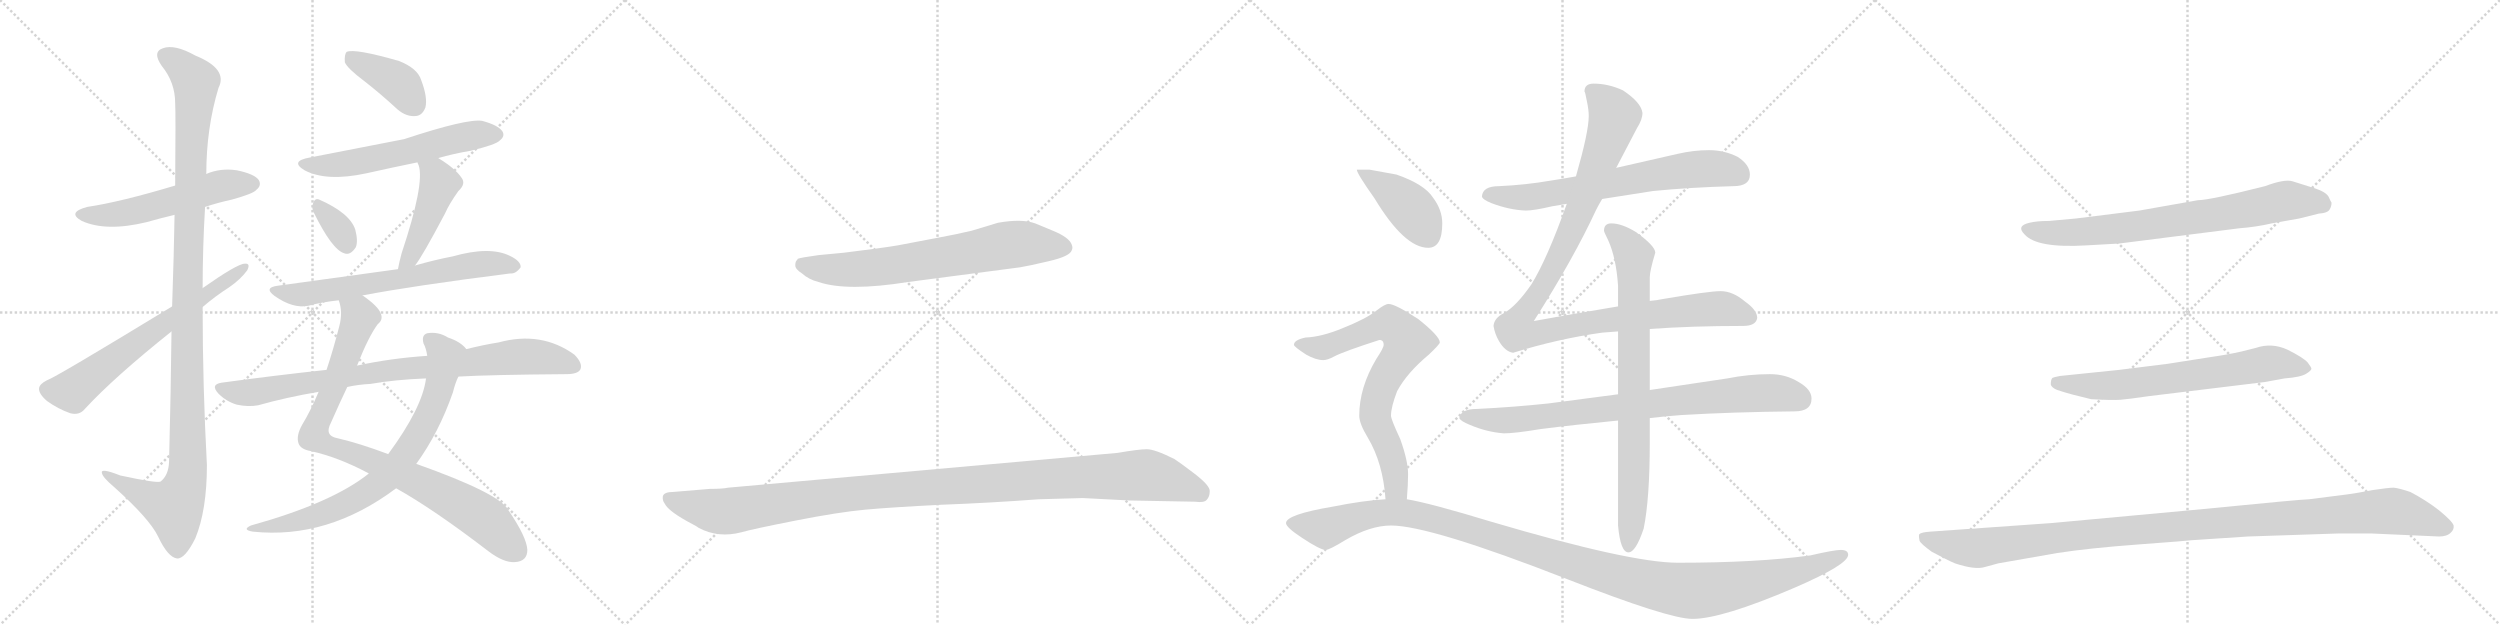 <svg version="1.1" viewBox="0 0 4096 1024" xmlns="http://www.w3.org/2000/svg">
  <g stroke="lightgray" stroke-dasharray="1,1" stroke-width="1" transform="scale(4, 4)">
    <line x1="0" y1="0" x2="256" y2="256"></line>
    <line x1="256" y1="0" x2="0" y2="256"></line>
    <line x1="128" y1="0" x2="128" y2="256"></line>
    <line x1="0" y1="128" x2="256" y2="128"></line>
    <line x1="256" y1="0" x2="512" y2="256"></line>
    <line x1="512" y1="0" x2="256" y2="256"></line>
    <line x1="384" y1="0" x2="384" y2="256"></line>
    <line x1="256" y1="128" x2="512" y2="128"></line>
    <line x1="512" y1="0" x2="768" y2="256"></line>
    <line x1="768" y1="0" x2="512" y2="256"></line>
    <line x1="640" y1="0" x2="640" y2="256"></line>
    <line x1="512" y1="128" x2="768" y2="128"></line>
    <line x1="768" y1="0" x2="1024" y2="256"></line>
    <line x1="1024" y1="0" x2="768" y2="256"></line>
    <line x1="896" y1="0" x2="896" y2="256"></line>
    <line x1="768" y1="128" x2="1024" y2="128"></line>
  </g>
<g transform="scale(1, -1) translate(0, -850)">
   <style type="text/css">
    @keyframes keyframes0 {
      from {
       stroke: black;
       stroke-dashoffset: 540;
       stroke-width: 128;
       }
       64% {
       animation-timing-function: step-end;
       stroke: black;
       stroke-dashoffset: 0;
       stroke-width: 128;
       }
       to {
       stroke: black;
       stroke-width: 1024;
       }
       }
       #make-me-a-hanzi-animation-0 {
         animation: keyframes0 0.689s both;
         animation-delay: 0s;
         animation-timing-function: linear;
       }
    @keyframes keyframes1 {
      from {
       stroke: black;
       stroke-dashoffset: 1150;
       stroke-width: 128;
       }
       79% {
       animation-timing-function: step-end;
       stroke: black;
       stroke-dashoffset: 0;
       stroke-width: 128;
       }
       to {
       stroke: black;
       stroke-width: 1024;
       }
       }
       #make-me-a-hanzi-animation-1 {
         animation: keyframes1 1.186s both;
         animation-delay: 0.689s;
         animation-timing-function: linear;
       }
    @keyframes keyframes2 {
      from {
       stroke: black;
       stroke-dashoffset: 644;
       stroke-width: 128;
       }
       68% {
       animation-timing-function: step-end;
       stroke: black;
       stroke-dashoffset: 0;
       stroke-width: 128;
       }
       to {
       stroke: black;
       stroke-width: 1024;
       }
       }
       #make-me-a-hanzi-animation-2 {
         animation: keyframes2 0.774s both;
         animation-delay: 1.875s;
         animation-timing-function: linear;
       }
    @keyframes keyframes3 {
      from {
       stroke: black;
       stroke-dashoffset: 393;
       stroke-width: 128;
       }
       56% {
       animation-timing-function: step-end;
       stroke: black;
       stroke-dashoffset: 0;
       stroke-width: 128;
       }
       to {
       stroke: black;
       stroke-width: 1024;
       }
       }
       #make-me-a-hanzi-animation-3 {
         animation: keyframes3 0.57s both;
         animation-delay: 2.649s;
         animation-timing-function: linear;
       }
    @keyframes keyframes4 {
      from {
       stroke: black;
       stroke-dashoffset: 573;
       stroke-width: 128;
       }
       65% {
       animation-timing-function: step-end;
       stroke: black;
       stroke-dashoffset: 0;
       stroke-width: 128;
       }
       to {
       stroke: black;
       stroke-width: 1024;
       }
       }
       #make-me-a-hanzi-animation-4 {
         animation: keyframes4 0.716s both;
         animation-delay: 3.219s;
         animation-timing-function: linear;
       }
    @keyframes keyframes5 {
      from {
       stroke: black;
       stroke-dashoffset: 331;
       stroke-width: 128;
       }
       52% {
       animation-timing-function: step-end;
       stroke: black;
       stroke-dashoffset: 0;
       stroke-width: 128;
       }
       to {
       stroke: black;
       stroke-width: 1024;
       }
       }
       #make-me-a-hanzi-animation-5 {
         animation: keyframes5 0.519s both;
         animation-delay: 3.936s;
         animation-timing-function: linear;
       }
    @keyframes keyframes6 {
      from {
       stroke: black;
       stroke-dashoffset: 453;
       stroke-width: 128;
       }
       60% {
       animation-timing-function: step-end;
       stroke: black;
       stroke-dashoffset: 0;
       stroke-width: 128;
       }
       to {
       stroke: black;
       stroke-width: 1024;
       }
       }
       #make-me-a-hanzi-animation-6 {
         animation: keyframes6 0.619s both;
         animation-delay: 4.455s;
         animation-timing-function: linear;
       }
    @keyframes keyframes7 {
      from {
       stroke: black;
       stroke-dashoffset: 653;
       stroke-width: 128;
       }
       68% {
       animation-timing-function: step-end;
       stroke: black;
       stroke-dashoffset: 0;
       stroke-width: 128;
       }
       to {
       stroke: black;
       stroke-width: 1024;
       }
       }
       #make-me-a-hanzi-animation-7 {
         animation: keyframes7 0.781s both;
         animation-delay: 5.074s;
         animation-timing-function: linear;
       }
    @keyframes keyframes8 {
      from {
       stroke: black;
       stroke-dashoffset: 885;
       stroke-width: 128;
       }
       74% {
       animation-timing-function: step-end;
       stroke: black;
       stroke-dashoffset: 0;
       stroke-width: 128;
       }
       to {
       stroke: black;
       stroke-width: 1024;
       }
       }
       #make-me-a-hanzi-animation-8 {
         animation: keyframes8 0.97s both;
         animation-delay: 5.855s;
         animation-timing-function: linear;
       }
    @keyframes keyframes9 {
      from {
       stroke: black;
       stroke-dashoffset: 747;
       stroke-width: 128;
       }
       71% {
       animation-timing-function: step-end;
       stroke: black;
       stroke-dashoffset: 0;
       stroke-width: 128;
       }
       to {
       stroke: black;
       stroke-width: 1024;
       }
       }
       #make-me-a-hanzi-animation-9 {
         animation: keyframes9 0.858s both;
         animation-delay: 6.825s;
         animation-timing-function: linear;
       }
    @keyframes keyframes10 {
      from {
       stroke: black;
       stroke-dashoffset: 843;
       stroke-width: 128;
       }
       73% {
       animation-timing-function: step-end;
       stroke: black;
       stroke-dashoffset: 0;
       stroke-width: 128;
       }
       to {
       stroke: black;
       stroke-width: 1024;
       }
       }
       #make-me-a-hanzi-animation-10 {
         animation: keyframes10 0.936s both;
         animation-delay: 7.683s;
         animation-timing-function: linear;
       }
    @keyframes keyframes11 {
      from {
       stroke: black;
       stroke-dashoffset: 693;
       stroke-width: 128;
       }
       69% {
       animation-timing-function: step-end;
       stroke: black;
       stroke-dashoffset: 0;
       stroke-width: 128;
       }
       to {
       stroke: black;
       stroke-width: 1024;
       }
       }
       #make-me-a-hanzi-animation-11 {
         animation: keyframes11 0.814s both;
         animation-delay: 8.619s;
         animation-timing-function: linear;
       }
    @keyframes keyframes12 {
      from {
       stroke: black;
       stroke-dashoffset: 1139;
       stroke-width: 128;
       }
       79% {
       animation-timing-function: step-end;
       stroke: black;
       stroke-dashoffset: 0;
       stroke-width: 128;
       }
       to {
       stroke: black;
       stroke-width: 1024;
       }
       }
       #make-me-a-hanzi-animation-12 {
         animation: keyframes12 1.177s both;
         animation-delay: 9.433s;
         animation-timing-function: linear;
       }
    @keyframes keyframes13 {
      from {
       stroke: black;
       stroke-dashoffset: 676;
       stroke-width: 128;
       }
       69% {
       animation-timing-function: step-end;
       stroke: black;
       stroke-dashoffset: 0;
       stroke-width: 128;
       }
       to {
       stroke: black;
       stroke-width: 1024;
       }
       }
       #make-me-a-hanzi-animation-13 {
         animation: keyframes13 0.8s both;
         animation-delay: 10.61s;
         animation-timing-function: linear;
       }
    @keyframes keyframes14 {
      from {
       stroke: black;
       stroke-dashoffset: 1091;
       stroke-width: 128;
       }
       78% {
       animation-timing-function: step-end;
       stroke: black;
       stroke-dashoffset: 0;
       stroke-width: 128;
       }
       to {
       stroke: black;
       stroke-width: 1024;
       }
       }
       #make-me-a-hanzi-animation-14 {
         animation: keyframes14 1.138s both;
         animation-delay: 11.41s;
         animation-timing-function: linear;
       }
    @keyframes keyframes15 {
      from {
       stroke: black;
       stroke-dashoffset: 812;
       stroke-width: 128;
       }
       73% {
       animation-timing-function: step-end;
       stroke: black;
       stroke-dashoffset: 0;
       stroke-width: 128;
       }
       to {
       stroke: black;
       stroke-width: 1024;
       }
       }
       #make-me-a-hanzi-animation-15 {
         animation: keyframes15 0.911s both;
         animation-delay: 12.548s;
         animation-timing-function: linear;
       }
    @keyframes keyframes16 {
      from {
       stroke: black;
       stroke-dashoffset: 791;
       stroke-width: 128;
       }
       72% {
       animation-timing-function: step-end;
       stroke: black;
       stroke-dashoffset: 0;
       stroke-width: 128;
       }
       to {
       stroke: black;
       stroke-width: 1024;
       }
       }
       #make-me-a-hanzi-animation-16 {
         animation: keyframes16 0.894s both;
         animation-delay: 13.459s;
         animation-timing-function: linear;
       }
    @keyframes keyframes17 {
      from {
       stroke: black;
       stroke-dashoffset: 412;
       stroke-width: 128;
       }
       57% {
       animation-timing-function: step-end;
       stroke: black;
       stroke-dashoffset: 0;
       stroke-width: 128;
       }
       to {
       stroke: black;
       stroke-width: 1024;
       }
       }
       #make-me-a-hanzi-animation-17 {
         animation: keyframes17 0.585s both;
         animation-delay: 14.353s;
         animation-timing-function: linear;
       }
    @keyframes keyframes18 {
      from {
       stroke: black;
       stroke-dashoffset: 730;
       stroke-width: 128;
       }
       70% {
       animation-timing-function: step-end;
       stroke: black;
       stroke-dashoffset: 0;
       stroke-width: 128;
       }
       to {
       stroke: black;
       stroke-width: 1024;
       }
       }
       #make-me-a-hanzi-animation-18 {
         animation: keyframes18 0.844s both;
         animation-delay: 14.938s;
         animation-timing-function: linear;
       }
    @keyframes keyframes19 {
      from {
       stroke: black;
       stroke-dashoffset: 1191;
       stroke-width: 128;
       }
       79% {
       animation-timing-function: step-end;
       stroke: black;
       stroke-dashoffset: 0;
       stroke-width: 128;
       }
       to {
       stroke: black;
       stroke-width: 1024;
       }
       }
       #make-me-a-hanzi-animation-19 {
         animation: keyframes19 1.219s both;
         animation-delay: 15.782s;
         animation-timing-function: linear;
       }
    @keyframes keyframes20 {
      from {
       stroke: black;
       stroke-dashoffset: 744;
       stroke-width: 128;
       }
       71% {
       animation-timing-function: step-end;
       stroke: black;
       stroke-dashoffset: 0;
       stroke-width: 128;
       }
       to {
       stroke: black;
       stroke-width: 1024;
       }
       }
       #make-me-a-hanzi-animation-20 {
         animation: keyframes20 0.855s both;
         animation-delay: 17.001s;
         animation-timing-function: linear;
       }
    @keyframes keyframes21 {
      from {
       stroke: black;
       stroke-dashoffset: 667;
       stroke-width: 128;
       }
       68% {
       animation-timing-function: step-end;
       stroke: black;
       stroke-dashoffset: 0;
       stroke-width: 128;
       }
       to {
       stroke: black;
       stroke-width: 1024;
       }
       }
       #make-me-a-hanzi-animation-21 {
         animation: keyframes21 0.793s both;
         animation-delay: 17.857s;
         animation-timing-function: linear;
       }
    @keyframes keyframes22 {
      from {
       stroke: black;
       stroke-dashoffset: 1123;
       stroke-width: 128;
       }
       79% {
       animation-timing-function: step-end;
       stroke: black;
       stroke-dashoffset: 0;
       stroke-width: 128;
       }
       to {
       stroke: black;
       stroke-width: 1024;
       }
       }
       #make-me-a-hanzi-animation-22 {
         animation: keyframes22 1.164s both;
         animation-delay: 18.649s;
         animation-timing-function: linear;
       }
</style>
<path d="M 336 511 Q 357 518 380 523 Q 416 533 420 539 Q 429 546 424 555 Q 417 565 388 571 Q 361 575 338 565 L 287 546 Q 197 519 143 511 Q 109 502 134 488 Q 174 470 240 486 Q 261 492 286 498 L 336 511 Z" fill="lightgray"></path> 
<path d="M 281 307 Q 280 213 277 93 Q 276 71 263 61 Q 257 58 197 71 Q 164 84 167 75 Q 168 68 187 52 Q 245 0 259 -29 Q 275 -63 290 -65 Q 303 -66 320 -32 Q 339 14 339 88 Q 332 218 332 347 L 332 378 Q 332 445 336 511 L 338 565 Q 338 640 358 706 Q 374 737 320 759 Q 286 778 267 771 Q 249 765 265 742 Q 287 715 287 681 Q 288 665 287 546 L 286 498 Q 285 435 282 348 L 281 307 Z" fill="lightgray"></path> 
<path d="M 282 348 Q 90 231 77 227 Q 65 221 64 214 Q 63 205 77 193 Q 95 180 115 173 Q 130 169 139 180 Q 187 232 281 307 L 332 347 Q 353 365 375 379 Q 394 392 405 407 Q 411 419 401 418 Q 389 418 332 378 L 282 348 Z" fill="lightgray"></path> 
<path d="M 597 717 Q 624 696 651 671 Q 666 658 682 660 Q 692 661 697 674 Q 701 690 690 719 Q 684 738 654 750 Q 581 771 568 765 Q 564 761 565 748 Q 569 738 597 717 Z" fill="lightgray"></path> 
<path d="M 718 591 Q 742 598 771 603 Q 813 613 819 620 Q 828 627 823 635 Q 816 645 790 652 Q 765 656 662 622 Q 518 594 508 592 Q 474 586 499 571 Q 535 552 600 566 Q 640 575 684 584 L 718 591 Z" fill="lightgray"></path> 
<path d="M 514 502 Q 544 441 564 435 Q 574 431 583 445 Q 587 455 582 474 Q 573 501 523 523 Q 516 526 513 517 Q 510 510 514 502 Z" fill="lightgray"></path> 
<path d="M 680 415 Q 692 430 729 500 Q 736 516 751 537 Q 764 549 756 559 Q 746 574 718 591 C 693 607 673 612 684 584 Q 684 583 686 579 Q 696 549 658 435 Q 654 420 652 409 C 646 380 662 391 680 415 Z" fill="lightgray"></path> 
<path d="M 594 366 Q 678 382 836 402 Q 845 401 853 412 Q 854 422 835 431 Q 802 447 742 430 Q 711 424 680 415 L 652 409 Q 622 405 456 382 Q 431 379 450 365 Q 480 344 505 349 Q 527 355 555 358 L 594 366 Z" fill="lightgray"></path> 
<path d="M 585 251 Q 604 299 619 319 Q 628 326 624 336 Q 620 348 594 366 C 570 384 550 388 555 358 Q 562 339 556 316 Q 546 277 535 244 L 522 208 Q 509 177 495 154 Q 485 136 489 124 Q 492 114 509 111 Q 554 101 603 75 Q 604 75 604 74 L 649 50 Q 710 16 800 -53 Q 825 -72 843 -71 Q 864 -70 864 -51 Q 863 -30 833 14 Q 820 41 682 90 L 636 106 Q 588 124 553 132 Q 531 136 542 157 Q 557 191 569 216 L 585 251 Z" fill="lightgray"></path> 
<path d="M 764 278 Q 755 290 734 297 Q 718 307 700 304 Q 690 301 694 287 Q 698 280 700 267 L 698 230 Q 692 182 636 106 L 604 74 Q 544 26 411 -11 Q 396 -18 414 -21 Q 537 -34 649 50 L 682 90 Q 719 141 742 207 Q 746 223 751 233 C 762 261 768 275 764 278 Z" fill="lightgray"></path> 
<path d="M 751 233 Q 802 236 928 237 Q 947 237 951 245 Q 955 255 941 269 Q 887 308 817 289 Q 792 285 764 278 L 700 267 Q 640 263 585 251 L 535 244 Q 451 235 363 223 Q 344 220 358 205 Q 371 192 388 187 Q 407 183 423 186 Q 469 199 522 208 L 569 216 Q 587 220 607 221 Q 647 228 698 230 L 751 233 Z" fill="lightgray"></path> 
<path d="M 1488 388 L 1671 412 Q 1684 414 1718 422 Q 1753 430 1756 440 Q 1758 444 1756 449 Q 1752 461 1725 472 L 1696 484 Q 1674 492 1635 485 L 1592 472 Q 1567 466 1534 460 L 1471 448 Q 1448 444 1383 436 L 1341 432 Q 1312 428 1307 426 Q 1307 425 1305 423 Q 1303 421 1303 415 Q 1303 409 1314 402 Q 1325 392 1341 388 Q 1388 372 1488 388 Z" fill="lightgray"></path> 
<path d="M 1163 49 L 1103 44 Q 1088 44 1086 37 Q 1085 30 1089 25 Q 1095 12 1135 -9 Q 1141 -12 1145 -15 Q 1177 -32 1215 -22 Q 1232 -17 1303 -3 Q 1374 11 1418 15 Q 1462 19 1542 23 Q 1622 26 1702 32 L 1774 34 L 1851 30 L 1958 28 Q 1973 26 1977 31 Q 1982 36 1982 45 Q 1983 54 1957 74 Q 1932 93 1924 98 Q 1892 114 1879 114 Q 1866 114 1831 108 L 1193 51 Q 1184 49 1163 49 Z" fill="lightgray"></path> 
<path d="M 2625 524 Q 2662 530 2708 537 Q 2768 543 2840 545 Q 2867 545 2867 564 Q 2867 580 2847 593 Q 2825 604 2800 604 Q 2775 604 2749 598 Q 2696 586 2648 575 L 2582 561 Q 2560 557 2540 554 Q 2500 547 2456 545 Q 2429 545 2428 528 Q 2429 523 2444 517 Q 2473 506 2500 505 Q 2513 505 2543 512 Q 2554 514 2567 516 L 2625 524 Z" fill="lightgray"></path> 
<path d="M 2651 348 Q 2567 334 2513 324 Q 2578 426 2615 506 Q 2619 514 2625 524 L 2648 575 Q 2670 617 2682 640 Q 2691 654 2691 665 Q 2689 682 2659 702 Q 2635 713 2611 713 Q 2596 713 2596 700 Q 2597 700 2600 684 Q 2603 670 2603 660 Q 2603 634 2582 561 L 2567 516 Q 2535 426 2509 384 Q 2484 348 2464 337 Q 2448 329 2447 316 Q 2449 303 2456 291 Q 2466 274 2479 272 Q 2553 295 2625 305 Q 2637 306 2651 307 L 2703 311 Q 2772 316 2856 316 Q 2877 316 2879 329 Q 2879 342 2859 356 Q 2839 373 2819 373 Q 2800 373 2724 360 Q 2715 358 2703 357 L 2651 348 Z" fill="lightgray"></path> 
<path d="M 2651 204 Q 2590 196 2537 189 Q 2481 183 2420 180 Q 2393 180 2391 165 Q 2393 160 2408 154 Q 2436 142 2464 140 Q 2482 140 2524 147 Q 2579 154 2651 161 L 2703 165 Q 2728 168 2755 170 Q 2839 175 2940 176 Q 2968 176 2968 197 Q 2968 212 2947 224 Q 2926 237 2900 237 Q 2865 237 2830 230 Q 2764 220 2703 211 L 2651 204 Z" fill="lightgray"></path> 
<path d="M 2640 484 Q 2628 484 2628 472 Q 2628 470 2635 456 Q 2648 427 2651 382 L 2651 348 L 2651 307 L 2651 204 L 2651 161 L 2651 -11 Q 2655 -55 2668 -55 Q 2680 -55 2693 -16 Q 2703 33 2703 125 L 2703 165 L 2703 211 L 2703 311 L 2703 357 L 2703 396 Q 2703 406 2712 436 Q 2712 447 2680 470 Q 2657 484 2640 484 Z" fill="lightgray"></path> 
<path d="M 2244 572 L 2223 572 Q 2223 566 2252 525 Q 2301 444 2340 444 Q 2363 444 2363 484 Q 2363 506 2348 526 Q 2334 548 2288 564 L 2244 572 Z" fill="lightgray"></path> 
<path d="M 2275 352 Q 2269 352 2255 341 Q 2239 328 2199 312 Q 2165 298 2139 297 Q 2120 293 2120 285 Q 2120 282 2140 269 Q 2156 260 2168 260 Q 2175 260 2186 266 Q 2201 274 2260 293 Q 2267 293 2267 285 Q 2267 280 2255 262 Q 2227 215 2227 169 Q 2227 156 2241 133 Q 2266 91 2270 32 C 2273 2 2303 2 2305 32 Q 2307 57 2307 73 Q 2307 95 2294 131 Q 2279 163 2279 169 Q 2279 183 2289 209 Q 2305 239 2341 269 Q 2359 286 2359 289 Q 2359 299 2324 327 Q 2286 352 2275 352 Z" fill="lightgray"></path> 
<path d="M 2270 32 Q 2234 30 2184 20 Q 2107 7 2107 -7 Q 2107 -14 2133 -31 Q 2163 -51 2172 -51 Q 2178 -51 2204 -35 Q 2245 -11 2279 -11 Q 2343 -11 2568 -99 Q 2734 -164 2773 -164 Q 2821 -164 2940 -113 Q 3028 -75 3028 -59 Q 3028 -51 3016 -51 Q 3005 -51 2966 -60 Q 2879 -72 2749 -72 Q 2671 -72 2444 -5 Q 2342 26 2305 32 L 2270 32 Z" fill="lightgray"></path> 
<path d="M 3505 505 L 3401 492 L 3357 488 Q 3337 488 3325 485 Q 3303 480 3317 466 Q 3337 443 3419 448 L 3472 451 L 3669 476 Q 3696 478 3722 484 L 3767 492 L 3799 500 Q 3814 501 3817 507 Q 3820 512 3820 518 Q 3819 519 3815 528 Q 3810 536 3791 542 L 3756 553 Q 3743 557 3711 545 Q 3620 522 3601 522 L 3505 505 Z" fill="lightgray"></path> 
<path d="M 3552 254 L 3472 244 L 3375 234 Q 3365 232 3363 231 Q 3360 229 3360 220 Q 3362 213 3377 209 Q 3392 204 3426 196 Q 3460 194 3474 195 Q 3487 196 3521 201 L 3710 224 L 3743 230 Q 3770 232 3779 238 Q 3787 243 3787 246 Q 3787 248 3781 256 Q 3774 264 3748 277 Q 3722 289 3696 280 L 3672 274 Q 3650 269 3622 265 L 3552 254 Z" fill="lightgray"></path> 
<path d="M 3610 16 L 3361 -7 L 3163 -21 Q 3148 -22 3145 -25 Q 3143 -26 3145 -36 Q 3147 -41 3165 -54 Q 3191 -68 3203 -73 Q 3236 -84 3252 -79 L 3274 -73 L 3371 -56 Q 3423 -48 3504 -42 Q 3585 -36 3592 -35 L 3683 -29 L 3833 -24 L 3884 -24 L 3996 -29 Q 4009 -29 4015 -23 Q 4021 -18 4020 -11 Q 4018 -4 3996 14 Q 3974 31 3949 44 Q 3931 50 3922 51 Q 3913 51 3887 47 Q 3861 42 3846 40 L 3783 32 Q 3772 32 3610 16 Z" fill="lightgray"></path> 
      <clipPath id="make-me-a-hanzi-clip-0">
      <path d="M 336 511 Q 357 518 380 523 Q 416 533 420 539 Q 429 546 424 555 Q 417 565 388 571 Q 361 575 338 565 L 287 546 Q 197 519 143 511 Q 109 502 134 488 Q 174 470 240 486 Q 261 492 286 498 L 336 511 Z" fill="lightgray"></path>
      </clipPath>
      <path clip-path="url(#make-me-a-hanzi-clip-0)" d="M 136 500 L 195 499 L 361 545 L 414 549 " fill="none" id="make-me-a-hanzi-animation-0" stroke-dasharray="412 824" stroke-linecap="round"></path>

      <clipPath id="make-me-a-hanzi-clip-1">
      <path d="M 281 307 Q 280 213 277 93 Q 276 71 263 61 Q 257 58 197 71 Q 164 84 167 75 Q 168 68 187 52 Q 245 0 259 -29 Q 275 -63 290 -65 Q 303 -66 320 -32 Q 339 14 339 88 Q 332 218 332 347 L 332 378 Q 332 445 336 511 L 338 565 Q 338 640 358 706 Q 374 737 320 759 Q 286 778 267 771 Q 249 765 265 742 Q 287 715 287 681 Q 288 665 287 546 L 286 498 Q 285 435 282 348 L 281 307 Z" fill="lightgray"></path>
      </clipPath>
      <path clip-path="url(#make-me-a-hanzi-clip-1)" d="M 273 756 L 290 748 L 321 716 L 307 405 L 308 79 L 301 48 L 285 19 L 223 45 L 185 65 L 184 72 L 173 72 " fill="none" id="make-me-a-hanzi-animation-1" stroke-dasharray="1022 2044" stroke-linecap="round"></path>

      <clipPath id="make-me-a-hanzi-clip-2">
      <path d="M 282 348 Q 90 231 77 227 Q 65 221 64 214 Q 63 205 77 193 Q 95 180 115 173 Q 130 169 139 180 Q 187 232 281 307 L 332 347 Q 353 365 375 379 Q 394 392 405 407 Q 411 419 401 418 Q 389 418 332 378 L 282 348 Z" fill="lightgray"></path>
      </clipPath>
      <path clip-path="url(#make-me-a-hanzi-clip-2)" d="M 76 212 L 118 209 L 277 329 L 399 411 " fill="none" id="make-me-a-hanzi-animation-2" stroke-dasharray="516 1032" stroke-linecap="round"></path>

      <clipPath id="make-me-a-hanzi-clip-3">
      <path d="M 597 717 Q 624 696 651 671 Q 666 658 682 660 Q 692 661 697 674 Q 701 690 690 719 Q 684 738 654 750 Q 581 771 568 765 Q 564 761 565 748 Q 569 738 597 717 Z" fill="lightgray"></path>
      </clipPath>
      <path clip-path="url(#make-me-a-hanzi-clip-3)" d="M 572 759 L 648 717 L 679 678 " fill="none" id="make-me-a-hanzi-animation-3" stroke-dasharray="265 530" stroke-linecap="round"></path>

      <clipPath id="make-me-a-hanzi-clip-4">
      <path d="M 718 591 Q 742 598 771 603 Q 813 613 819 620 Q 828 627 823 635 Q 816 645 790 652 Q 765 656 662 622 Q 518 594 508 592 Q 474 586 499 571 Q 535 552 600 566 Q 640 575 684 584 L 718 591 Z" fill="lightgray"></path>
      </clipPath>
      <path clip-path="url(#make-me-a-hanzi-clip-4)" d="M 501 583 L 531 578 L 571 582 L 751 624 L 812 630 " fill="none" id="make-me-a-hanzi-animation-4" stroke-dasharray="445 890" stroke-linecap="round"></path>

      <clipPath id="make-me-a-hanzi-clip-5">
      <path d="M 514 502 Q 544 441 564 435 Q 574 431 583 445 Q 587 455 582 474 Q 573 501 523 523 Q 516 526 513 517 Q 510 510 514 502 Z" fill="lightgray"></path>
      </clipPath>
      <path clip-path="url(#make-me-a-hanzi-clip-5)" d="M 524 510 L 556 474 L 568 450 " fill="none" id="make-me-a-hanzi-animation-5" stroke-dasharray="203 406" stroke-linecap="round"></path>

      <clipPath id="make-me-a-hanzi-clip-6">
      <path d="M 680 415 Q 692 430 729 500 Q 736 516 751 537 Q 764 549 756 559 Q 746 574 718 591 C 693 607 673 612 684 584 Q 684 583 686 579 Q 696 549 658 435 Q 654 420 652 409 C 646 380 662 391 680 415 Z" fill="lightgray"></path>
      </clipPath>
      <path clip-path="url(#make-me-a-hanzi-clip-6)" d="M 690 584 L 713 564 L 720 548 L 674 432 L 658 414 " fill="none" id="make-me-a-hanzi-animation-6" stroke-dasharray="325 650" stroke-linecap="round"></path>

      <clipPath id="make-me-a-hanzi-clip-7">
      <path d="M 594 366 Q 678 382 836 402 Q 845 401 853 412 Q 854 422 835 431 Q 802 447 742 430 Q 711 424 680 415 L 652 409 Q 622 405 456 382 Q 431 379 450 365 Q 480 344 505 349 Q 527 355 555 358 L 594 366 Z" fill="lightgray"></path>
      </clipPath>
      <path clip-path="url(#make-me-a-hanzi-clip-7)" d="M 451 374 L 489 367 L 773 416 L 813 419 L 843 414 " fill="none" id="make-me-a-hanzi-animation-7" stroke-dasharray="525 1050" stroke-linecap="round"></path>

      <clipPath id="make-me-a-hanzi-clip-8">
      <path d="M 585 251 Q 604 299 619 319 Q 628 326 624 336 Q 620 348 594 366 C 570 384 550 388 555 358 Q 562 339 556 316 Q 546 277 535 244 L 522 208 Q 509 177 495 154 Q 485 136 489 124 Q 492 114 509 111 Q 554 101 603 75 Q 604 75 604 74 L 649 50 Q 710 16 800 -53 Q 825 -72 843 -71 Q 864 -70 864 -51 Q 863 -30 833 14 Q 820 41 682 90 L 636 106 Q 588 124 553 132 Q 531 136 542 157 Q 557 191 569 216 L 585 251 Z" fill="lightgray"></path>
      </clipPath>
      <path clip-path="url(#make-me-a-hanzi-clip-8)" d="M 563 353 L 590 330 L 514 136 L 547 116 L 685 62 L 759 22 L 797 -3 L 845 -52 " fill="none" id="make-me-a-hanzi-animation-8" stroke-dasharray="757 1514" stroke-linecap="round"></path>

      <clipPath id="make-me-a-hanzi-clip-9">
      <path d="M 764 278 Q 755 290 734 297 Q 718 307 700 304 Q 690 301 694 287 Q 698 280 700 267 L 698 230 Q 692 182 636 106 L 604 74 Q 544 26 411 -11 Q 396 -18 414 -21 Q 537 -34 649 50 L 682 90 Q 719 141 742 207 Q 746 223 751 233 C 762 261 768 275 764 278 Z" fill="lightgray"></path>
      </clipPath>
      <path clip-path="url(#make-me-a-hanzi-clip-9)" d="M 704 293 L 730 264 L 717 207 L 682 131 L 635 70 L 589 36 L 549 16 L 481 -6 L 422 -13 " fill="none" id="make-me-a-hanzi-animation-9" stroke-dasharray="619 1238" stroke-linecap="round"></path>

      <clipPath id="make-me-a-hanzi-clip-10">
      <path d="M 751 233 Q 802 236 928 237 Q 947 237 951 245 Q 955 255 941 269 Q 887 308 817 289 Q 792 285 764 278 L 700 267 Q 640 263 585 251 L 535 244 Q 451 235 363 223 Q 344 220 358 205 Q 371 192 388 187 Q 407 183 423 186 Q 469 199 522 208 L 569 216 Q 587 220 607 221 Q 647 228 698 230 L 751 233 Z" fill="lightgray"></path>
      </clipPath>
      <path clip-path="url(#make-me-a-hanzi-clip-10)" d="M 361 214 L 415 207 L 665 247 L 860 266 L 910 261 L 941 250 " fill="none" id="make-me-a-hanzi-animation-10" stroke-dasharray="715 1430" stroke-linecap="round"></path>

      <clipPath id="make-me-a-hanzi-clip-11">
      <path d="M 1488 388 L 1671 412 Q 1684 414 1718 422 Q 1753 430 1756 440 Q 1758 444 1756 449 Q 1752 461 1725 472 L 1696 484 Q 1674 492 1635 485 L 1592 472 Q 1567 466 1534 460 L 1471 448 Q 1448 444 1383 436 L 1341 432 Q 1312 428 1307 426 Q 1307 425 1305 423 Q 1303 421 1303 415 Q 1303 409 1314 402 Q 1325 392 1341 388 Q 1388 372 1488 388 Z" fill="lightgray"></path>
      </clipPath>
      <path clip-path="url(#make-me-a-hanzi-clip-11)" d="M 1312 421 L 1341 410 L 1408 409 L 1649 449 L 1744 445 " fill="none" id="make-me-a-hanzi-animation-11" stroke-dasharray="565 1130" stroke-linecap="round"></path>

      <clipPath id="make-me-a-hanzi-clip-12">
      <path d="M 1163 49 L 1103 44 Q 1088 44 1086 37 Q 1085 30 1089 25 Q 1095 12 1135 -9 Q 1141 -12 1145 -15 Q 1177 -32 1215 -22 Q 1232 -17 1303 -3 Q 1374 11 1418 15 Q 1462 19 1542 23 Q 1622 26 1702 32 L 1774 34 L 1851 30 L 1958 28 Q 1973 26 1977 31 Q 1982 36 1982 45 Q 1983 54 1957 74 Q 1932 93 1924 98 Q 1892 114 1879 114 Q 1866 114 1831 108 L 1193 51 Q 1184 49 1163 49 Z" fill="lightgray"></path>
      </clipPath>
      <path clip-path="url(#make-me-a-hanzi-clip-12)" d="M 1095 33 L 1139 19 L 1191 12 L 1421 44 L 1870 72 L 1899 68 L 1967 42 " fill="none" id="make-me-a-hanzi-animation-12" stroke-dasharray="1011 2022" stroke-linecap="round"></path>

      <clipPath id="make-me-a-hanzi-clip-13">
      <path d="M 2625 524 Q 2662 530 2708 537 Q 2768 543 2840 545 Q 2867 545 2867 564 Q 2867 580 2847 593 Q 2825 604 2800 604 Q 2775 604 2749 598 Q 2696 586 2648 575 L 2582 561 Q 2560 557 2540 554 Q 2500 547 2456 545 Q 2429 545 2428 528 Q 2429 523 2444 517 Q 2473 506 2500 505 Q 2513 505 2543 512 Q 2554 514 2567 516 L 2625 524 Z" fill="lightgray"></path>
      </clipPath>
      <path clip-path="url(#make-me-a-hanzi-clip-13)" d="M 2436 530 L 2514 528 L 2795 574 L 2822 573 L 2851 563 " fill="none" id="make-me-a-hanzi-animation-13" stroke-dasharray="548 1096" stroke-linecap="round"></path>

      <clipPath id="make-me-a-hanzi-clip-14">
      <path d="M 2651 348 Q 2567 334 2513 324 Q 2578 426 2615 506 Q 2619 514 2625 524 L 2648 575 Q 2670 617 2682 640 Q 2691 654 2691 665 Q 2689 682 2659 702 Q 2635 713 2611 713 Q 2596 713 2596 700 Q 2597 700 2600 684 Q 2603 670 2603 660 Q 2603 634 2582 561 L 2567 516 Q 2535 426 2509 384 Q 2484 348 2464 337 Q 2448 329 2447 316 Q 2449 303 2456 291 Q 2466 274 2479 272 Q 2553 295 2625 305 Q 2637 306 2651 307 L 2703 311 Q 2772 316 2856 316 Q 2877 316 2879 329 Q 2879 342 2859 356 Q 2839 373 2819 373 Q 2800 373 2724 360 Q 2715 358 2703 357 L 2651 348 Z" fill="lightgray"></path>
      </clipPath>
      <path clip-path="url(#make-me-a-hanzi-clip-14)" d="M 2606 702 L 2633 679 L 2645 660 L 2636 629 L 2576 474 L 2537 396 L 2491 329 L 2484 308 L 2511 302 L 2645 328 L 2808 344 L 2839 341 L 2866 330 " fill="none" id="make-me-a-hanzi-animation-14" stroke-dasharray="963 1926" stroke-linecap="round"></path>

      <clipPath id="make-me-a-hanzi-clip-15">
      <path d="M 2651 204 Q 2590 196 2537 189 Q 2481 183 2420 180 Q 2393 180 2391 165 Q 2393 160 2408 154 Q 2436 142 2464 140 Q 2482 140 2524 147 Q 2579 154 2651 161 L 2703 165 Q 2728 168 2755 170 Q 2839 175 2940 176 Q 2968 176 2968 197 Q 2968 212 2947 224 Q 2926 237 2900 237 Q 2865 237 2830 230 Q 2764 220 2703 211 L 2651 204 Z" fill="lightgray"></path>
      </clipPath>
      <path clip-path="url(#make-me-a-hanzi-clip-15)" d="M 2398 167 L 2494 163 L 2881 206 L 2921 205 L 2950 196 " fill="none" id="make-me-a-hanzi-animation-15" stroke-dasharray="684 1368" stroke-linecap="round"></path>

      <clipPath id="make-me-a-hanzi-clip-16">
      <path d="M 2640 484 Q 2628 484 2628 472 Q 2628 470 2635 456 Q 2648 427 2651 382 L 2651 348 L 2651 307 L 2651 204 L 2651 161 L 2651 -11 Q 2655 -55 2668 -55 Q 2680 -55 2693 -16 Q 2703 33 2703 125 L 2703 165 L 2703 211 L 2703 311 L 2703 357 L 2703 396 Q 2703 406 2712 436 Q 2712 447 2680 470 Q 2657 484 2640 484 Z" fill="lightgray"></path>
      </clipPath>
      <path clip-path="url(#make-me-a-hanzi-clip-16)" d="M 2639 474 L 2672 441 L 2677 418 L 2678 96 L 2668 -46 " fill="none" id="make-me-a-hanzi-animation-16" stroke-dasharray="663 1326" stroke-linecap="round"></path>

      <clipPath id="make-me-a-hanzi-clip-17">
      <path d="M 2244 572 L 2223 572 Q 2223 566 2252 525 Q 2301 444 2340 444 Q 2363 444 2363 484 Q 2363 506 2348 526 Q 2334 548 2288 564 L 2244 572 Z" fill="lightgray"></path>
      </clipPath>
      <path clip-path="url(#make-me-a-hanzi-clip-17)" d="M 2228 571 L 2311 509 L 2340 465 " fill="none" id="make-me-a-hanzi-animation-17" stroke-dasharray="284 568" stroke-linecap="round"></path>

      <clipPath id="make-me-a-hanzi-clip-18">
      <path d="M 2275 352 Q 2269 352 2255 341 Q 2239 328 2199 312 Q 2165 298 2139 297 Q 2120 293 2120 285 Q 2120 282 2140 269 Q 2156 260 2168 260 Q 2175 260 2186 266 Q 2201 274 2260 293 Q 2267 293 2267 285 Q 2267 280 2255 262 Q 2227 215 2227 169 Q 2227 156 2241 133 Q 2266 91 2270 32 C 2273 2 2303 2 2305 32 Q 2307 57 2307 73 Q 2307 95 2294 131 Q 2279 163 2279 169 Q 2279 183 2289 209 Q 2305 239 2341 269 Q 2359 286 2359 289 Q 2359 299 2324 327 Q 2286 352 2275 352 Z" fill="lightgray"></path>
      </clipPath>
      <path clip-path="url(#make-me-a-hanzi-clip-18)" d="M 2126 286 L 2173 282 L 2277 319 L 2307 291 L 2263 219 L 2253 174 L 2281 101 L 2288 50 L 2299 40 " fill="none" id="make-me-a-hanzi-animation-18" stroke-dasharray="602 1204" stroke-linecap="round"></path>

      <clipPath id="make-me-a-hanzi-clip-19">
      <path d="M 2270 32 Q 2234 30 2184 20 Q 2107 7 2107 -7 Q 2107 -14 2133 -31 Q 2163 -51 2172 -51 Q 2178 -51 2204 -35 Q 2245 -11 2279 -11 Q 2343 -11 2568 -99 Q 2734 -164 2773 -164 Q 2821 -164 2940 -113 Q 3028 -75 3028 -59 Q 3028 -51 3016 -51 Q 3005 -51 2966 -60 Q 2879 -72 2749 -72 Q 2671 -72 2444 -5 Q 2342 26 2305 32 L 2270 32 Z" fill="lightgray"></path>
      </clipPath>
      <path clip-path="url(#make-me-a-hanzi-clip-19)" d="M 2114 -7 L 2171 -16 L 2240 6 L 2276 11 L 2315 8 L 2427 -22 L 2654 -96 L 2772 -118 L 2842 -110 L 2943 -88 L 3019 -59 " fill="none" id="make-me-a-hanzi-animation-19" stroke-dasharray="1063 2126" stroke-linecap="round"></path>

      <clipPath id="make-me-a-hanzi-clip-20">
      <path d="M 3505 505 L 3401 492 L 3357 488 Q 3337 488 3325 485 Q 3303 480 3317 466 Q 3337 443 3419 448 L 3472 451 L 3669 476 Q 3696 478 3722 484 L 3767 492 L 3799 500 Q 3814 501 3817 507 Q 3820 512 3820 518 Q 3819 519 3815 528 Q 3810 536 3791 542 L 3756 553 Q 3743 557 3711 545 Q 3620 522 3601 522 L 3505 505 Z" fill="lightgray"></path>
      </clipPath>
      <path clip-path="url(#make-me-a-hanzi-clip-20)" d="M 3322 475 L 3356 468 L 3407 469 L 3613 495 L 3748 522 L 3805 516 " fill="none" id="make-me-a-hanzi-animation-20" stroke-dasharray="616 1232" stroke-linecap="round"></path>

      <clipPath id="make-me-a-hanzi-clip-21">
      <path d="M 3552 254 L 3472 244 L 3375 234 Q 3365 232 3363 231 Q 3360 229 3360 220 Q 3362 213 3377 209 Q 3392 204 3426 196 Q 3460 194 3474 195 Q 3487 196 3521 201 L 3710 224 L 3743 230 Q 3770 232 3779 238 Q 3787 243 3787 246 Q 3787 248 3781 256 Q 3774 264 3748 277 Q 3722 289 3696 280 L 3672 274 Q 3650 269 3622 265 L 3552 254 Z" fill="lightgray"></path>
      </clipPath>
      <path clip-path="url(#make-me-a-hanzi-clip-21)" d="M 3370 223 L 3461 218 L 3717 255 L 3778 247 " fill="none" id="make-me-a-hanzi-animation-21" stroke-dasharray="539 1078" stroke-linecap="round"></path>

      <clipPath id="make-me-a-hanzi-clip-22">
      <path d="M 3610 16 L 3361 -7 L 3163 -21 Q 3148 -22 3145 -25 Q 3143 -26 3145 -36 Q 3147 -41 3165 -54 Q 3191 -68 3203 -73 Q 3236 -84 3252 -79 L 3274 -73 L 3371 -56 Q 3423 -48 3504 -42 Q 3585 -36 3592 -35 L 3683 -29 L 3833 -24 L 3884 -24 L 3996 -29 Q 4009 -29 4015 -23 Q 4021 -18 4020 -11 Q 4018 -4 3996 14 Q 3974 31 3949 44 Q 3931 50 3922 51 Q 3913 51 3887 47 Q 3861 42 3846 40 L 3783 32 Q 3772 32 3610 16 Z" fill="lightgray"></path>
      </clipPath>
      <path clip-path="url(#make-me-a-hanzi-clip-22)" d="M 3151 -30 L 3182 -41 L 3239 -48 L 3449 -22 L 3913 13 L 4009 -14 " fill="none" id="make-me-a-hanzi-animation-22" stroke-dasharray="995 1990" stroke-linecap="round"></path>

</g>
</svg>
